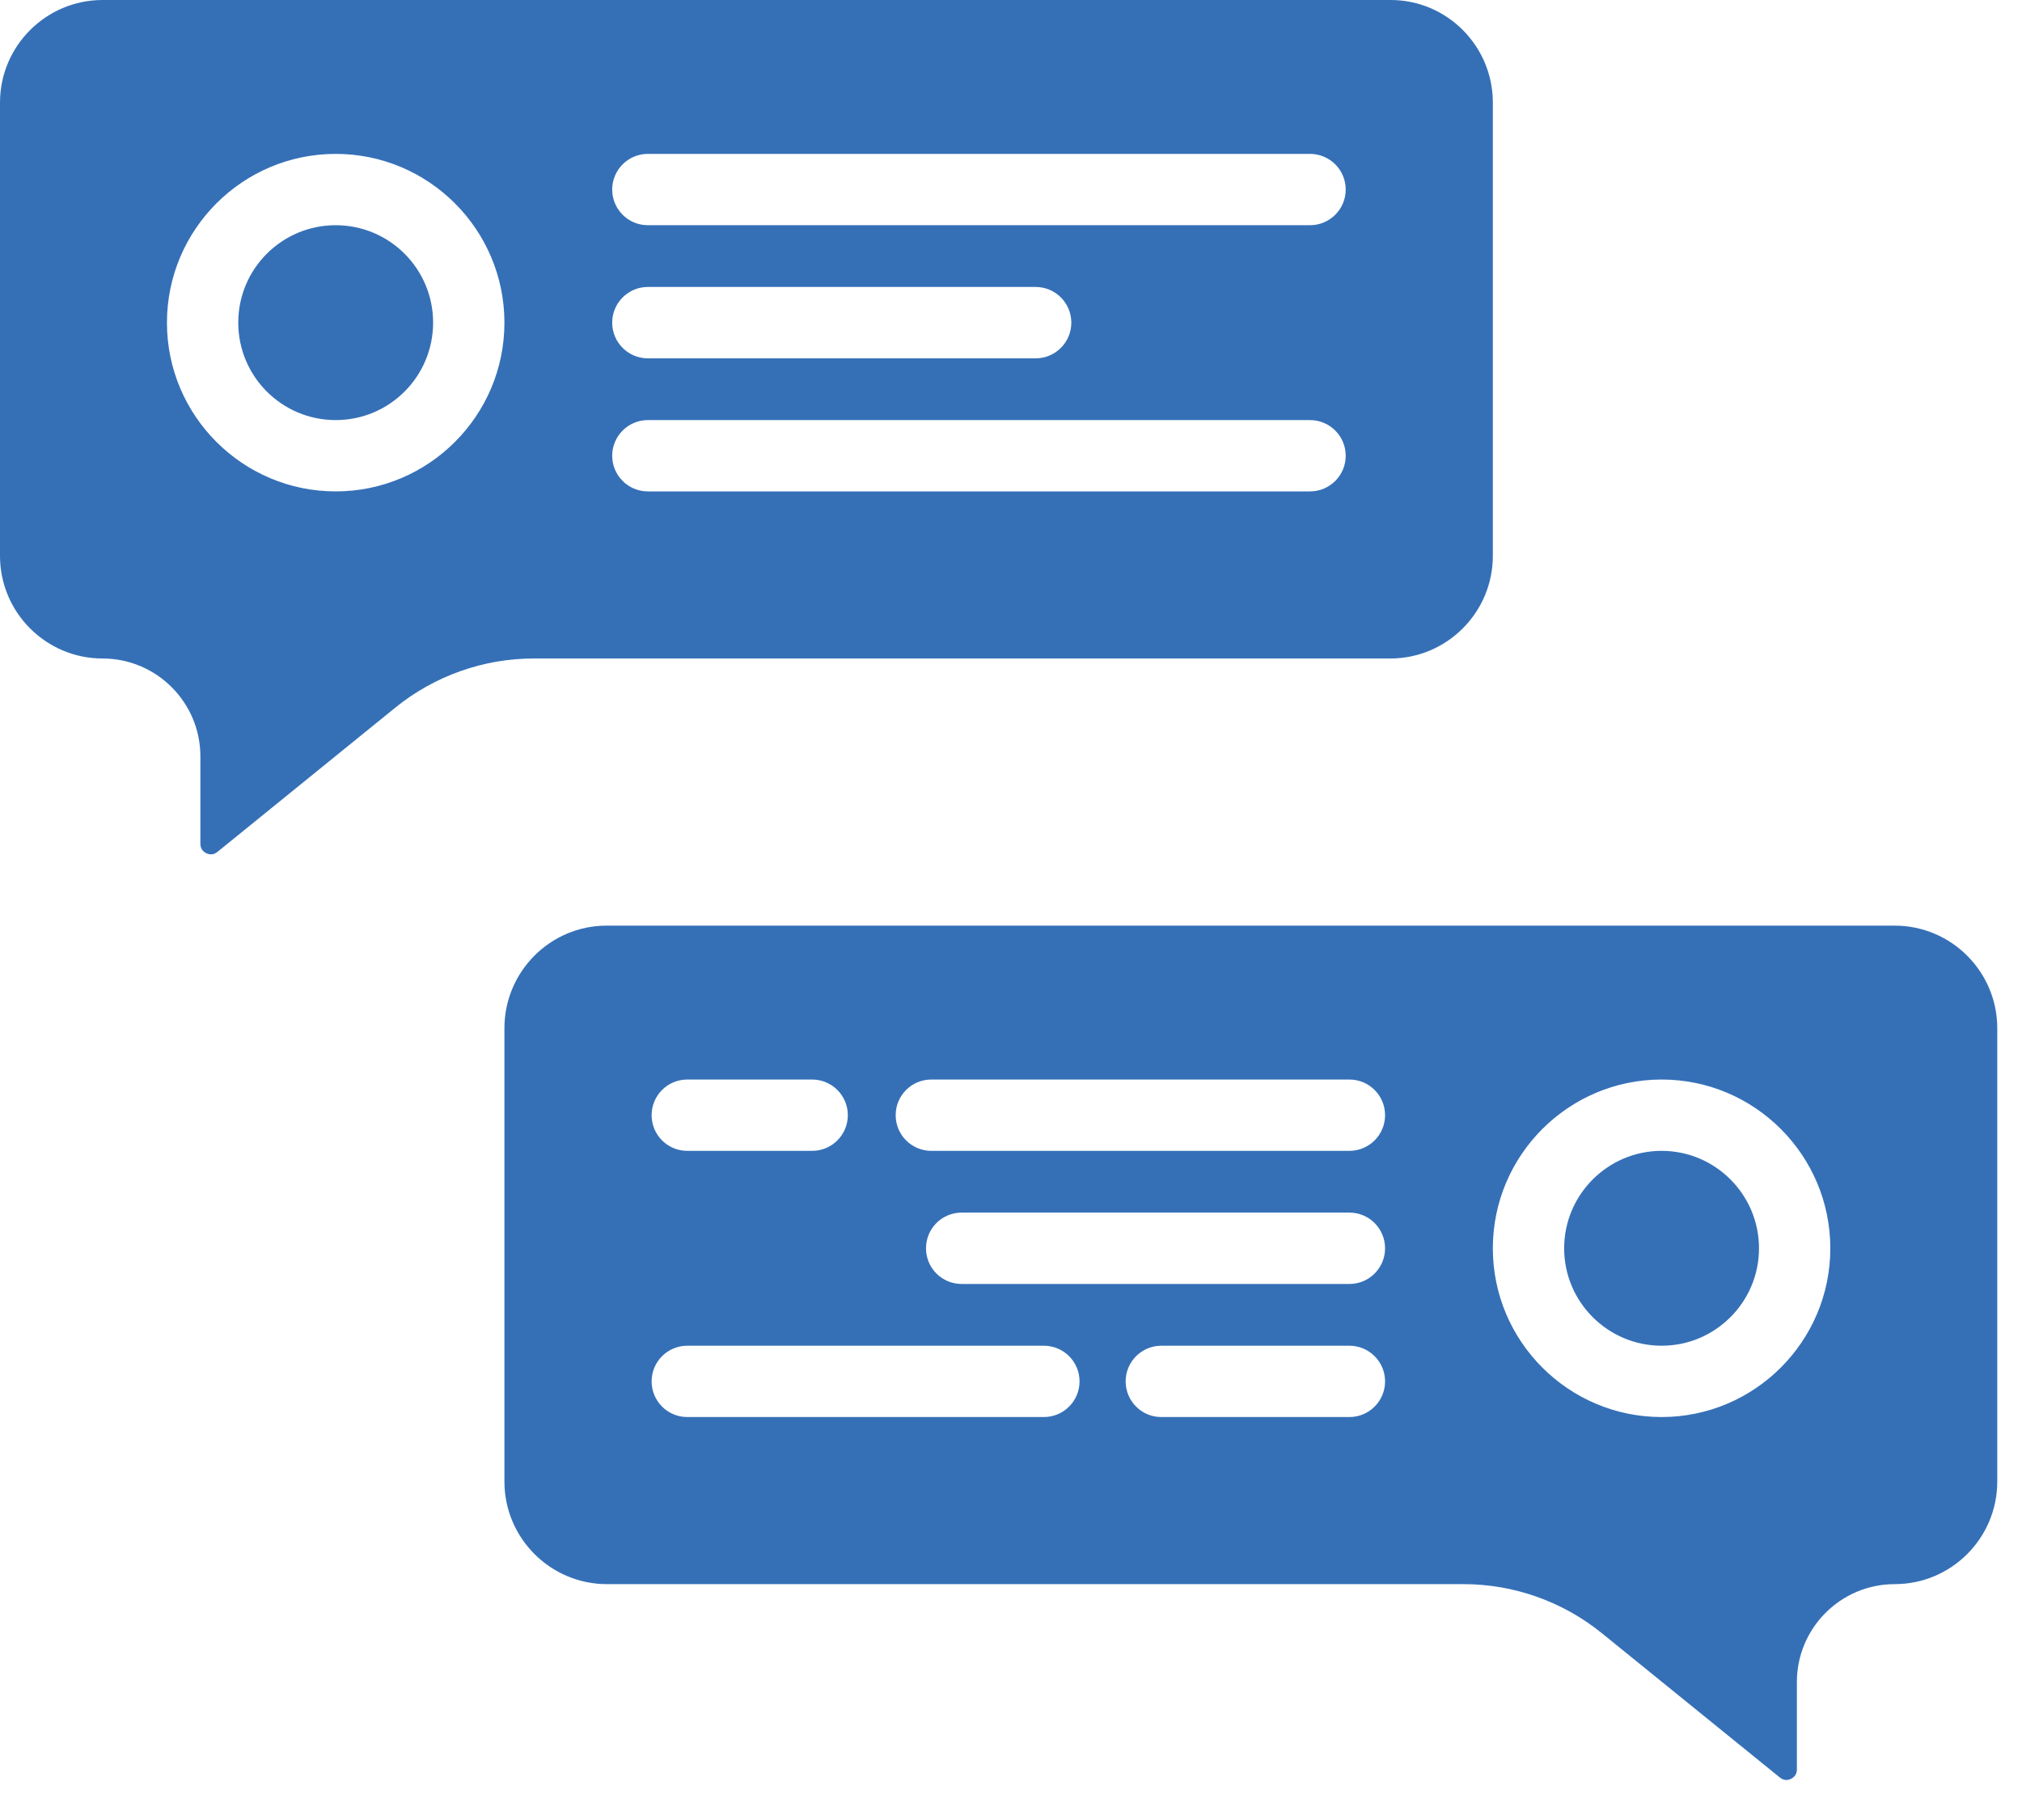 <svg width="30" height="27" viewBox="0 0 30 27" fill="none" xmlns="http://www.w3.org/2000/svg">
<path d="M7.916 9.769H20.627C21.466 9.769 22.149 9.086 22.149 8.247V1.522C22.149 0.683 21.469 0 20.633 0H1.522C0.683 0 0 0.683 0 1.522V8.247C0 9.086 0.683 9.769 1.522 9.769C2.322 9.769 2.973 10.42 2.973 11.221V12.518C2.973 12.599 3.022 12.639 3.062 12.658C3.102 12.677 3.162 12.69 3.226 12.638L5.87 10.494C6.448 10.027 7.174 9.769 7.916 9.769ZM9.612 2.283H19.436C19.729 2.283 19.966 2.52 19.966 2.812C19.966 3.104 19.729 3.341 19.436 3.341H9.612C9.32 3.341 9.083 3.104 9.083 2.812C9.083 2.52 9.32 2.283 9.612 2.283ZM9.612 4.257H15.365C15.658 4.257 15.895 4.494 15.895 4.787C15.895 5.079 15.658 5.316 15.365 5.316H9.612C9.32 5.316 9.083 5.079 9.083 4.787C9.083 4.494 9.32 4.257 9.612 4.257ZM9.612 6.232H19.436C19.729 6.232 19.966 6.469 19.966 6.761C19.966 7.053 19.729 7.29 19.436 7.29H9.612C9.32 7.29 9.083 7.053 9.083 6.761C9.083 6.469 9.32 6.232 9.612 6.232ZM2.477 4.787C2.477 3.406 3.6 2.283 4.981 2.283C6.361 2.283 7.484 3.406 7.484 4.787C7.484 6.167 6.361 7.29 4.981 7.29C3.6 7.29 2.477 6.167 2.477 4.787Z" fill="#3570B7"/>
<path d="M4.981 6.232C5.779 6.232 6.426 5.585 6.426 4.786C6.426 3.988 5.779 3.341 4.981 3.341C4.182 3.341 3.535 3.988 3.535 4.786C3.535 5.585 4.182 6.232 4.981 6.232Z" fill="#3570B7"/>
<path d="M24.653 17.073C23.856 17.073 23.207 17.722 23.207 18.519C23.207 19.316 23.856 19.964 24.653 19.964C25.45 19.964 26.098 19.316 26.098 18.519C26.098 17.722 25.45 17.073 24.653 17.073Z" fill="#3570B7"/>
<path d="M28.111 13.732H9C8.164 13.732 7.484 14.415 7.484 15.254V21.979C7.484 22.819 8.167 23.501 9.006 23.501H21.717C22.459 23.501 23.186 23.759 23.763 24.226L26.408 26.37C26.471 26.421 26.531 26.409 26.571 26.39C26.612 26.37 26.66 26.331 26.66 26.25V24.953C26.66 24.152 27.311 23.501 28.111 23.501C28.951 23.501 29.633 22.819 29.633 21.979V15.254C29.633 14.415 28.951 13.732 28.111 13.732ZM10.197 16.015H12.05C12.342 16.015 12.579 16.252 12.579 16.544C12.579 16.836 12.342 17.073 12.05 17.073H10.197C9.904 17.073 9.668 16.836 9.668 16.544C9.668 16.252 9.904 16.015 10.197 16.015ZM15.487 21.022H10.197C9.904 21.022 9.668 20.785 9.668 20.493C9.668 20.201 9.904 19.964 10.197 19.964H15.487C15.78 19.964 16.017 20.201 16.017 20.493C16.017 20.785 15.78 21.022 15.487 21.022ZM20.021 21.022H17.23C16.938 21.022 16.701 20.785 16.701 20.493C16.701 20.201 16.938 19.964 17.23 19.964H20.021C20.313 19.964 20.55 20.201 20.55 20.493C20.55 20.785 20.313 21.022 20.021 21.022ZM20.021 19.048H14.268C13.975 19.048 13.739 18.811 13.739 18.519C13.739 18.226 13.975 17.989 14.268 17.989H20.021C20.313 17.989 20.55 18.226 20.55 18.519C20.55 18.811 20.313 19.048 20.021 19.048ZM20.021 17.073H13.818C13.525 17.073 13.289 16.836 13.289 16.544C13.289 16.252 13.525 16.015 13.818 16.015H20.021C20.313 16.015 20.55 16.252 20.55 16.544C20.55 16.836 20.313 17.073 20.021 17.073ZM24.653 21.022C23.272 21.022 22.149 19.899 22.149 18.519C22.149 17.138 23.272 16.015 24.653 16.015C26.033 16.015 27.156 17.138 27.156 18.519C27.156 19.899 26.033 21.022 24.653 21.022Z" fill="#3570B7"/>
</svg>
